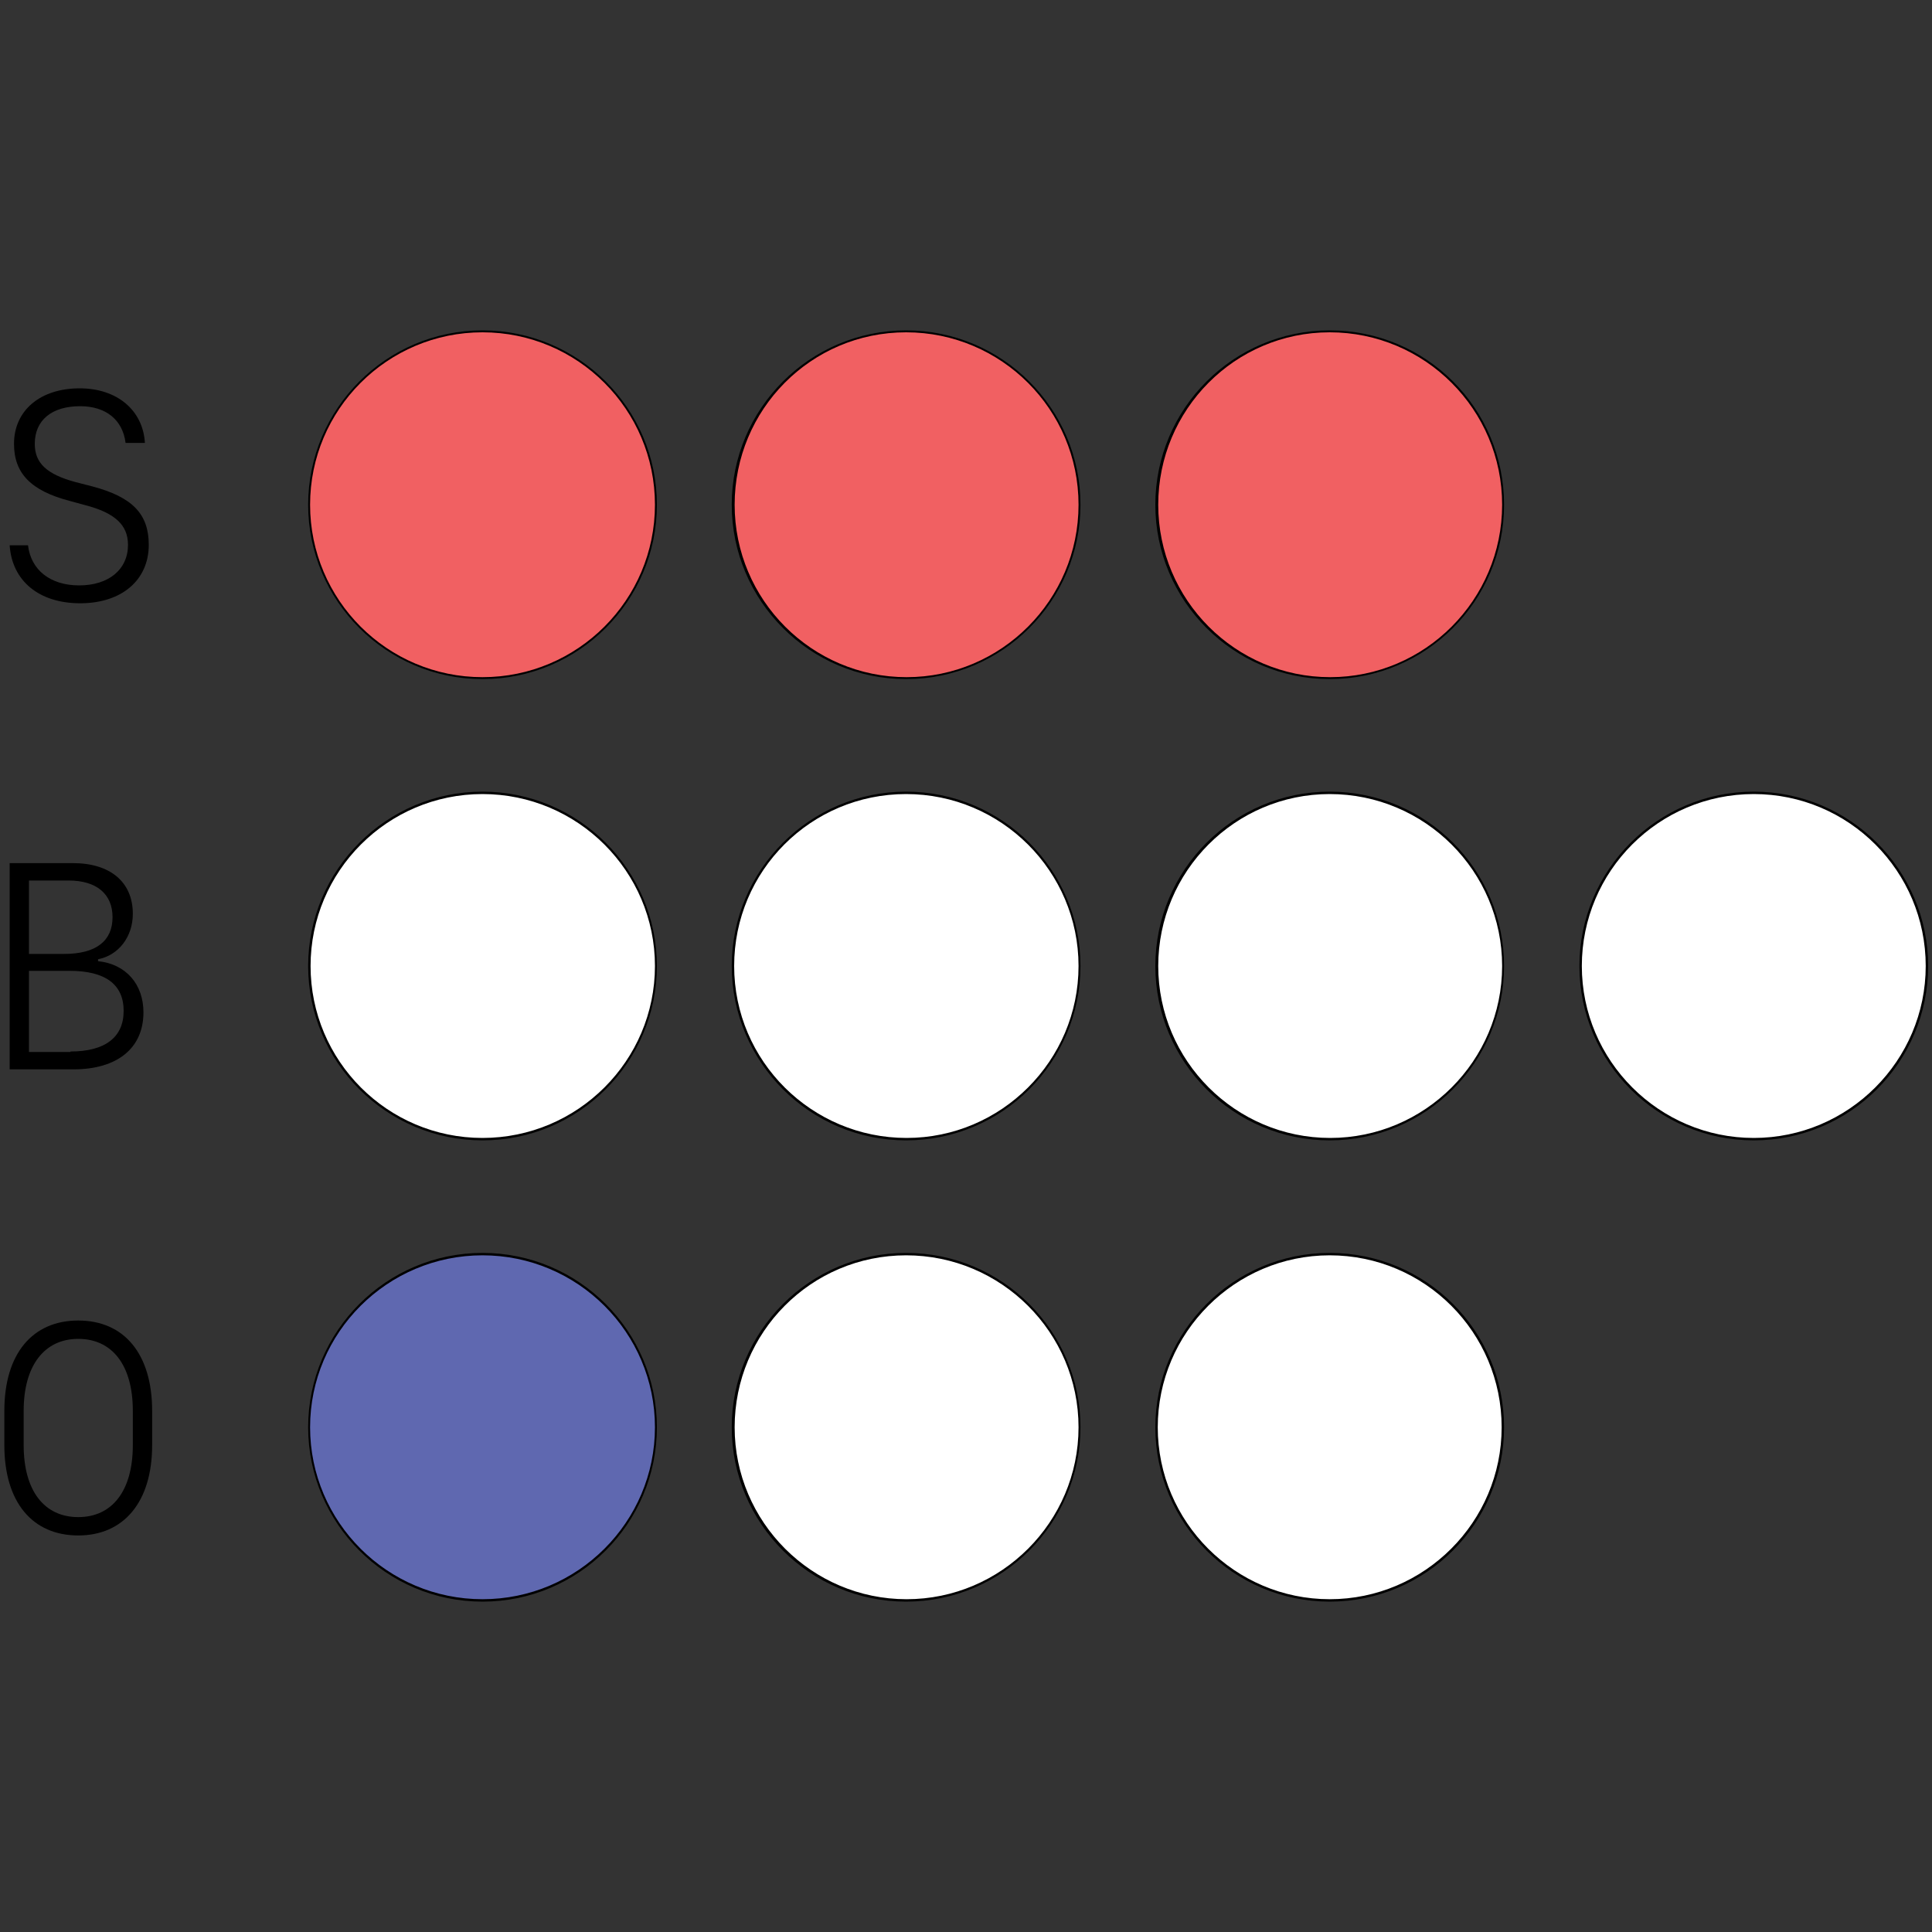 <?xml version="1.0" encoding="utf-8"?>
<!-- Generator: Adobe Illustrator 24.1.0, SVG Export Plug-In . SVG Version: 6.00 Build 0)  -->
<svg version="1.1" id="Layer_1" xmlns="http://www.w3.org/2000/svg" xmlns:xlink="http://www.w3.org/1999/xlink" x="0px" y="0px"
	 viewBox="0 0 400 400" style="enable-background:new 0 0 400 400;" xml:space="preserve">
<rect x="0" y="0" width="400" height="400" fill="#333333" stroke="none"/>
<style type="text/css">
	.st0{fill:#FFFFFF;}
	.st1{fill:#F16062;}
	.st2{fill:#5F68B0;}
</style>
<g>
	<g>
		<circle class="st0" cx="99.9" cy="200" r="35.9"/>
		<path d="M99.9,164.4c19.7,0,35.7,16,35.7,35.6s-16,35.6-35.7,35.6s-35.6-16-35.6-35.6S80.2,164.4,99.9,164.4 M99.9,163.9
			c-19.9,0-36.1,16.2-36.1,36.1s16.2,36.1,36.1,36.1S136,219.9,136,200S119.8,163.9,99.9,163.9L99.9,163.9z"/>
	</g>
	<g>
		<ellipse class="st0" cx="187.6" cy="200" rx="35.9" ry="35.9"/>
		<path d="M187.6,164.4c19.7,0,35.7,16,35.7,35.6s-16,35.6-35.6,35.6S152,219.7,152,200S167.9,164.4,187.6,164.4 M187.6,163.9
			c-19.9,0-36.1,16.2-36.1,36.1s16.2,36.1,36.1,36.1s36.1-16.2,36.1-36.1S207.5,163.9,187.6,163.9L187.6,163.9z"/>
	</g>
	<g>
		<path class="st0" d="M275.3,235.9c-19.8,0-35.9-16.1-35.9-35.9s16.1-35.9,35.9-35.9s35.9,16.1,35.9,35.9S295.1,235.9,275.3,235.9z
			"/>
		<path d="M275.3,164.4c19.7,0,35.7,16,35.7,35.6s-16,35.6-35.6,35.6s-35.6-16-35.6-35.6S255.7,164.4,275.3,164.4 M275.3,163.9
			c-19.9,0-36.1,16.2-36.1,36.1s16.2,36.1,36.1,36.1s36.1-16.2,36.1-36.1S295.3,163.9,275.3,163.9L275.3,163.9z"/>
	</g>
	<g>
		<circle class="st1" cx="99.9" cy="104.5" r="35.9"/>
		<path d="M99.9,68.8c19.7,0,35.7,16,35.7,35.7s-16,35.7-35.7,35.7s-35.7-16-35.7-35.7S80.2,68.8,99.9,68.8 M99.9,68.4
			c-19.9,0-36.1,16.2-36.1,36.1s16.2,36.1,36.1,36.1s36.1-16.2,36.1-36.1S119.8,68.4,99.9,68.4L99.9,68.4z"/>
	</g>
	<g>
		
			<ellipse transform="matrix(0.924 -0.383 0.383 0.924 -25.705 79.753)" class="st1" cx="187.6" cy="104.5" rx="35.9" ry="35.9"/>
		<path d="M187.6,68.8c19.7,0,35.7,16,35.7,35.7s-16,35.7-35.6,35.7s-35.6-16-35.6-35.7S167.9,68.8,187.6,68.8 M187.6,68.4
			c-19.9,0-36.1,16.2-36.1,36.1s16.2,36.1,36.1,36.1s36.1-16.2,36.1-36.1S207.5,68.4,187.6,68.4L187.6,68.4z"/>
	</g>
	<g>
		<path class="st1" d="M275.3,140.4c-19.8,0-35.9-16.1-35.9-35.9s16.1-35.9,35.9-35.9s35.9,16.1,35.9,35.9S295.1,140.4,275.3,140.4z
			"/>
		<path d="M275.3,68.8c19.7,0,35.7,16,35.7,35.7s-16,35.7-35.6,35.7s-35.6-16-35.6-35.7S255.7,68.8,275.3,68.8 M275.3,68.4
			c-19.9,0-36.1,16.2-36.1,36.1s16.2,36.1,36.1,36.1s36.1-16.2,36.1-36.1S295.3,68.4,275.3,68.4L275.3,68.4z"/>
	</g>
	<g>
		<path class="st2" d="M99.9,331.4c-19.8,0-35.9-16.1-35.9-35.9s16.1-35.9,35.9-35.9s35.9,16.1,35.9,35.9
			C135.8,315.3,119.7,331.4,99.9,331.4z"/>
		<path d="M99.9,259.9c19.7,0,35.7,16,35.7,35.6s-16,35.6-35.7,35.6s-35.7-16-35.7-35.6S80.2,259.9,99.9,259.9 M99.9,259.4
			c-19.9,0-36.1,16.2-36.1,36.1s16.2,36.1,36.1,36.1s36.1-16.2,36.1-36.1C136,275.6,119.8,259.4,99.9,259.4L99.9,259.4z"/>
	</g>
	<g>
		<path class="st0" d="M187.6,331.4c-19.8,0-35.9-16.1-35.9-35.9s16.1-35.9,35.9-35.9s35.9,16.1,35.9,35.9S207.4,331.4,187.6,331.4z
			"/>
		<path d="M187.6,259.9c19.7,0,35.7,16,35.7,35.6s-16,35.6-35.6,35.6s-35.6-16-35.6-35.6S167.9,259.9,187.6,259.9 M187.6,259.4
			c-19.9,0-36.1,16.2-36.1,36.1s16.2,36.1,36.1,36.1s36.1-16.2,36.1-36.1C223.7,275.6,207.5,259.4,187.6,259.4L187.6,259.4z"/>
	</g>
	<g>
		<path class="st0" d="M275.3,331.4c-19.8,0-35.9-16.1-35.9-35.9s16.1-35.9,35.9-35.9s35.9,16.1,35.9,35.9S295.1,331.4,275.3,331.4z
			"/>
		<path d="M275.3,259.9c19.7,0,35.6,16,35.6,35.6s-16,35.6-35.6,35.6s-35.6-16-35.6-35.6S255.7,259.9,275.3,259.9 M275.3,259.4
			c-19.9,0-36.1,16.2-36.1,36.1s16.2,36.1,36.1,36.1s36.1-16.2,36.1-36.1C311.4,275.6,295.3,259.4,275.3,259.4L275.3,259.4z"/>
	</g>
	<g>
		<circle class="st0" cx="363.1" cy="200" r="35.9"/>
		<path d="M363.1,164.4c19.7,0,35.6,16,35.6,35.6s-16,35.6-35.6,35.6s-35.6-16-35.6-35.6S343.4,164.4,363.1,164.4 M363.1,163.9
			c-19.9,0-36.1,16.2-36.1,36.1s16.2,36.1,36.1,36.1s36.1-16.2,36.1-36.1S383,163.9,363.1,163.9L363.1,163.9z"/>
	</g>
	<g>
		<path d="M2,221.3v-42.6h13.1c7.7,0,12.4,3.9,12.4,10.5c0,4.8-3,8.6-7.2,9.4v0.4c5.8,0.6,9.4,4.8,9.4,10.6
			c0,7.4-5.4,11.8-14.5,11.8H2z M6,197.5h7.3c6.6,0,10-2.7,10-7.6c0-4.8-3.3-7.6-9.1-7.6H6C6,182.3,6,197.5,6,197.5z M14.6,217.7
			c7.1,0,11-2.9,11-8.4s-3.8-8.3-11.2-8.3H6v16.8H14.6z"/>
	</g>
	<g>
		<path d="M5.8,112.9c0.6,5.1,4.6,8.3,10.6,8.3c6.1,0,10.1-3.3,10.1-8.4c0-4.1-2.7-6.6-8.8-8.2l-3.3-0.9c-8-2.1-11.5-5.7-11.5-11.8
			c0-6.9,5.4-11.5,13.6-11.5c7.7,0,13.1,4.5,13.5,11.3h-4c-0.6-4.8-4.1-7.6-9.4-7.6c-5.9,0-9.4,2.9-9.4,7.8c0,4,2.5,6.3,8.4,7.9
			l3.5,0.9c8.3,2.2,11.7,5.7,11.7,12.1c0,7.3-5.6,12.1-14.2,12.1c-8.5,0-14.1-4.6-14.6-12H5.8z"/>
	</g>
	<g>
		<path d="M16.2,317.9c-9.5,0-15.3-6.9-15.3-18.7v-7.1c0-11.8,5.8-18.7,15.3-18.7s15.3,6.9,15.3,18.7v7.1
			C31.5,311,25.6,317.9,16.2,317.9z M27.5,299.2v-7.1c0-9.5-4.3-14.9-11.3-14.9s-11.3,5.5-11.3,14.9v7.1c0,9.5,4.3,14.9,11.3,14.9
			S27.5,308.7,27.5,299.2z"/>
	</g>
</g>
</svg>
